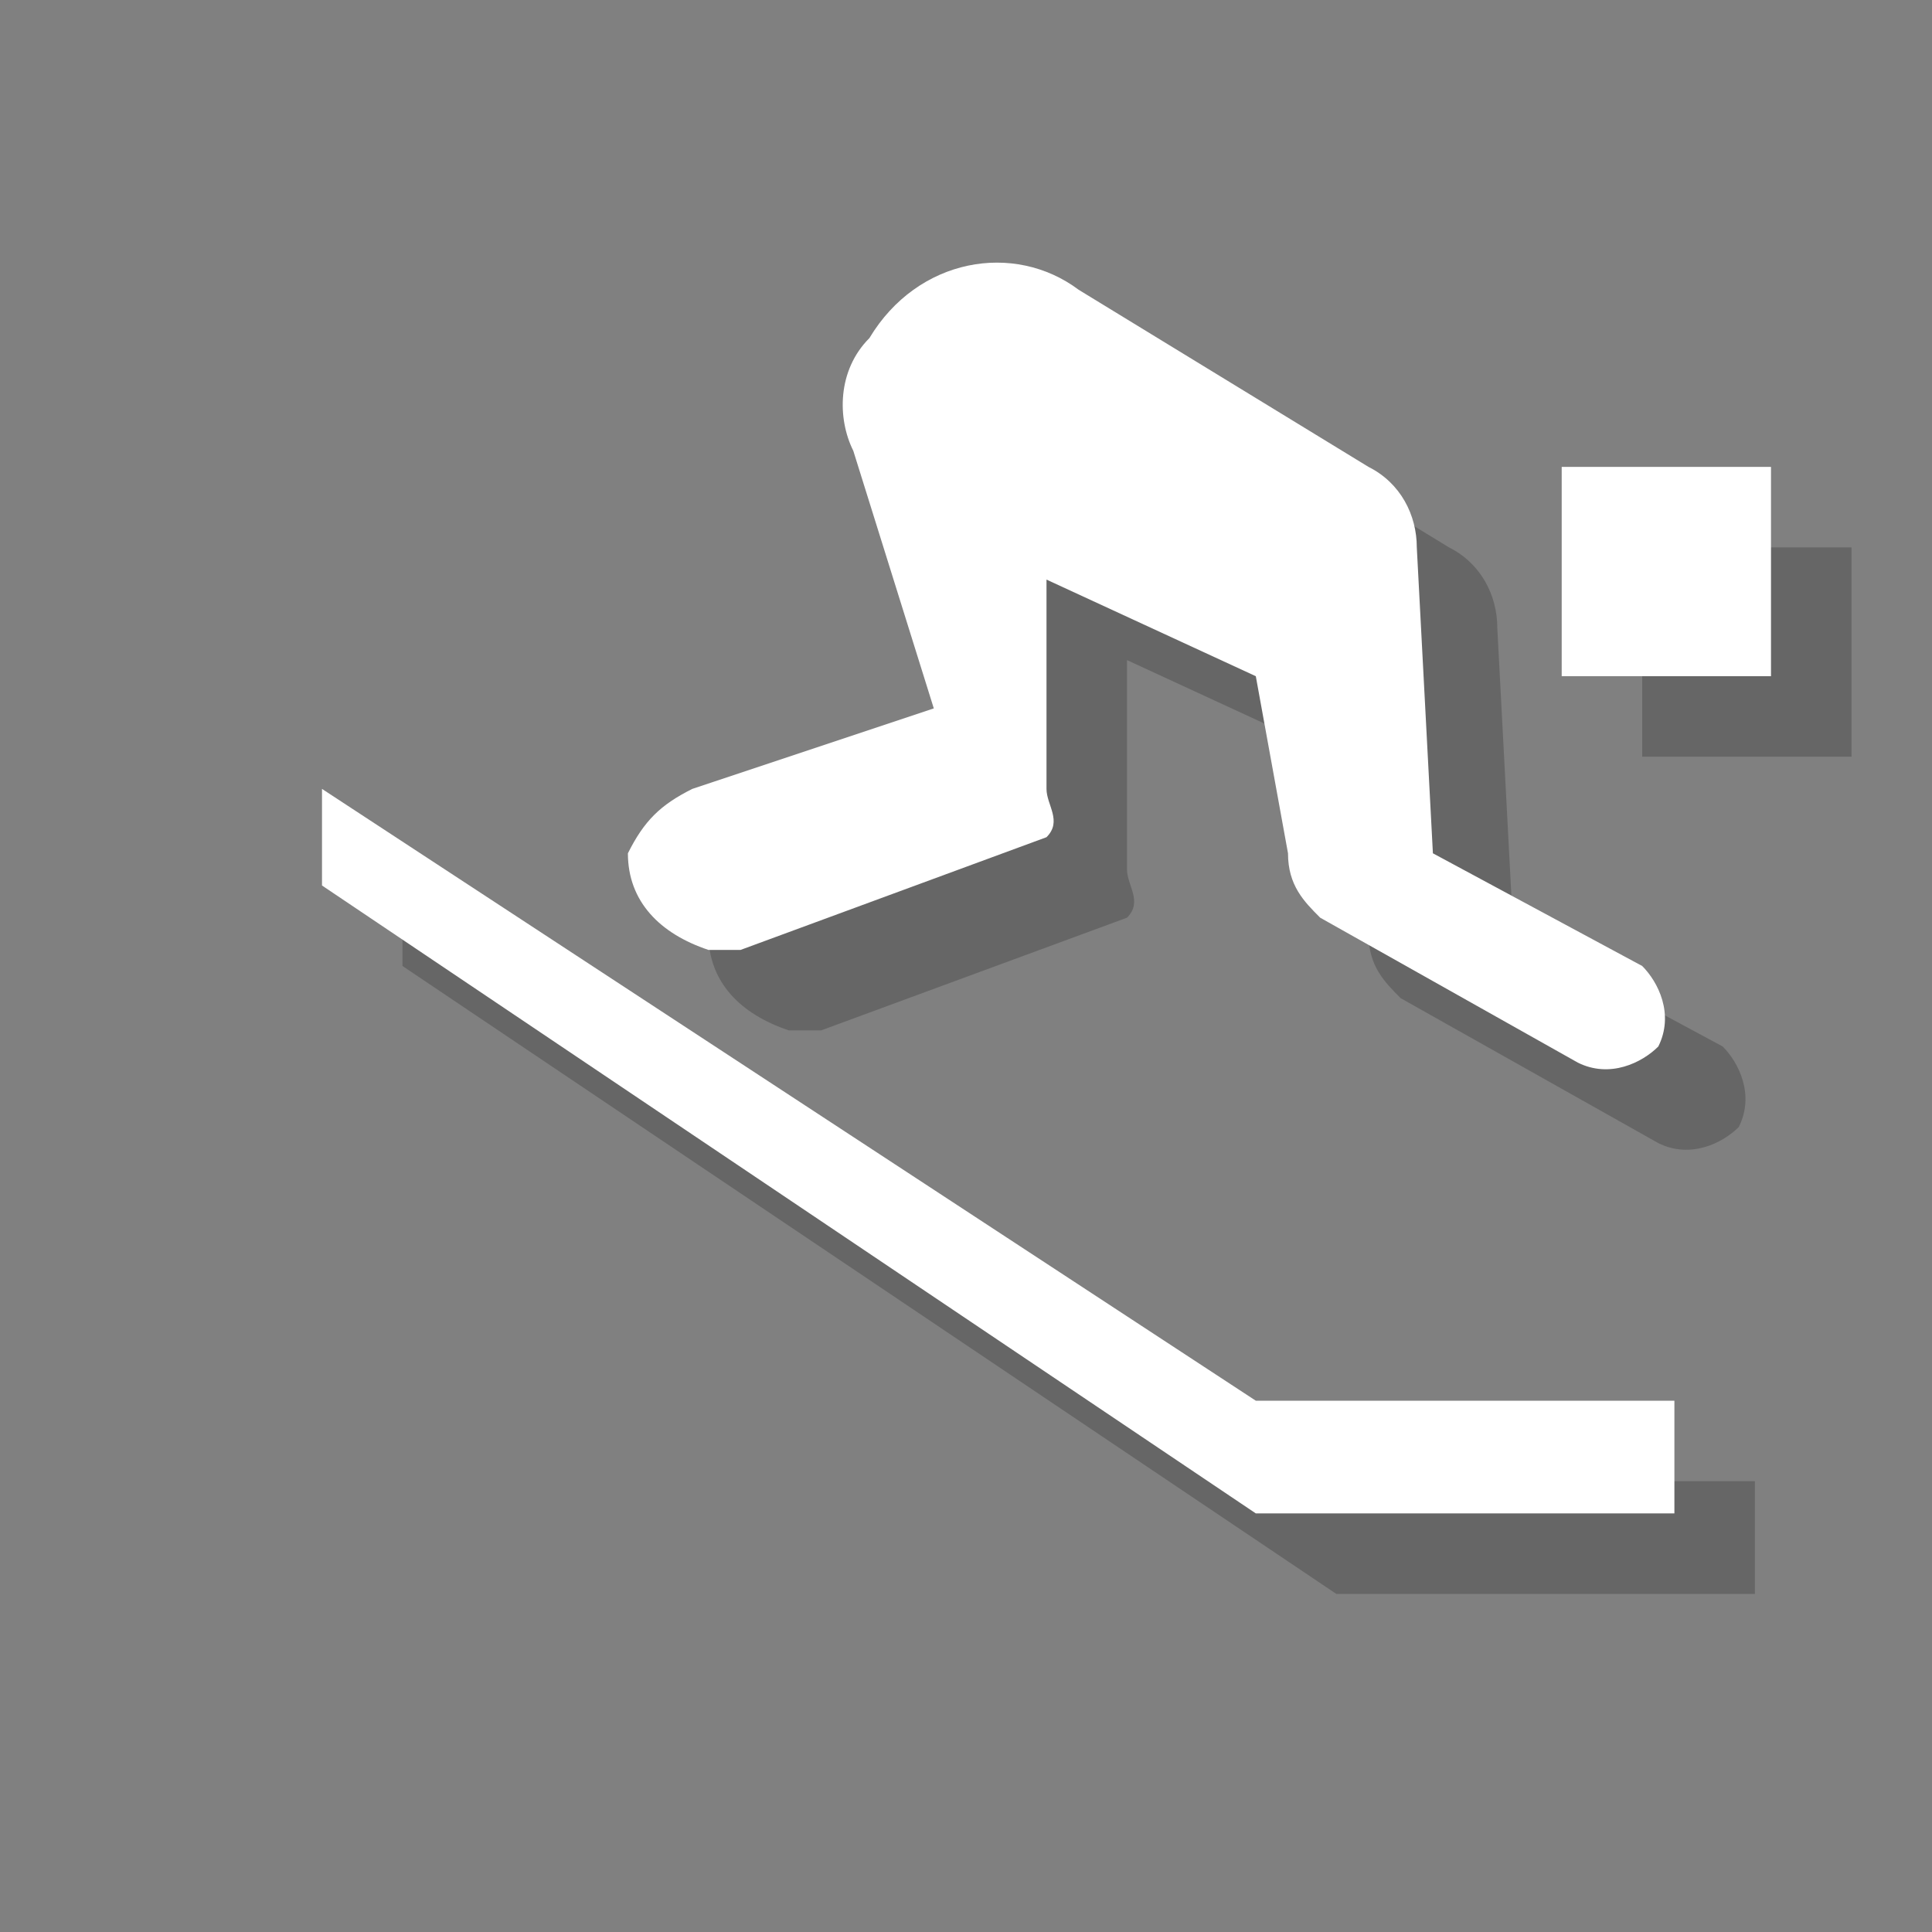 <?xml version="1.0" encoding="utf-8"?>
<!-- Generator: Adobe Illustrator 18.1.1, SVG Export Plug-In . SVG Version: 6.00 Build 0)  -->
<svg version="1.1" xmlns="http://www.w3.org/2000/svg" xmlns:xlink="http://www.w3.org/1999/xlink" x="0px" y="0px"
	 viewBox="0 0 12 12" enable-background="new 0 0 12 12" xml:space="preserve">
<rect x="0" y="0" width="12" height="12" fill="#808080" stroke="none"/>
<g id="shadows">
	<g opacity="0.2">
		<path d="M7.2,2.3C6.7,2,6.2,2.1,5.9,2.6C5.7,2.8,5.7,3.1,5.8,3.3l0.5,1.6L4.8,5.4C4.6,5.5,4.5,5.6,4.4,5.8c0,0.3,0.2,0.5,0.5,0.6
			c0.1,0,0.1,0,0.2,0L7,5.7c0.1-0.1,0-0.2,0-0.3c0-0.1,0,0,0,0V4.1l1.3,0.6l0.2,1.1c0,0.2,0.1,0.3,0.2,0.4l1.6,0.9
			c0.2,0.1,0.4,0,0.5-0.1c0.1-0.2,0-0.4-0.1-0.5L9.4,5.8L9.3,3.9c0-0.2-0.1-0.4-0.3-0.5L7.2,2.3z"/>
		<polygon points="2.5,5.4 2.5,6 8.3,9.9 10.9,9.9 10.9,9.2 8.3,9.2 		"/>
		<rect x="10.2" y="3.4" width="1.3" height="1.3"/>
	</g>
</g>
<g id="icons">
	<g>
		<path fill="#FFFFFF" d="M6.7,1.8c-0.4-0.3-1-0.2-1.3,0.3C5.2,2.3,5.2,2.6,5.3,2.8l0.5,1.6L4.3,4.9C4.1,5,4,5.1,3.9,5.3
			c0,0.3,0.2,0.5,0.5,0.6c0.1,0,0.1,0,0.2,0l1.9-0.7c0.1-0.1,0-0.2,0-0.3c0-0.1,0,0,0,0V3.6l1.3,0.6L8,5.3c0,0.2,0.1,0.3,0.2,0.4
			l1.6,0.9c0.2,0.1,0.4,0,0.5-0.1c0.1-0.2,0-0.4-0.1-0.5L8.9,5.3L8.8,3.4c0-0.2-0.1-0.4-0.3-0.5L6.7,1.8z"/>
		<polygon fill="#FFFFFF" points="2,4.9 2,5.5 7.8,9.4 10.4,9.4 10.4,8.7 7.8,8.7 		"/>
		<rect x="9.7" y="2.9" fill="#FFFFFF" width="1.3" height="1.3"/>
	</g>
</g>
<g id="guides">
</g>
</svg>
